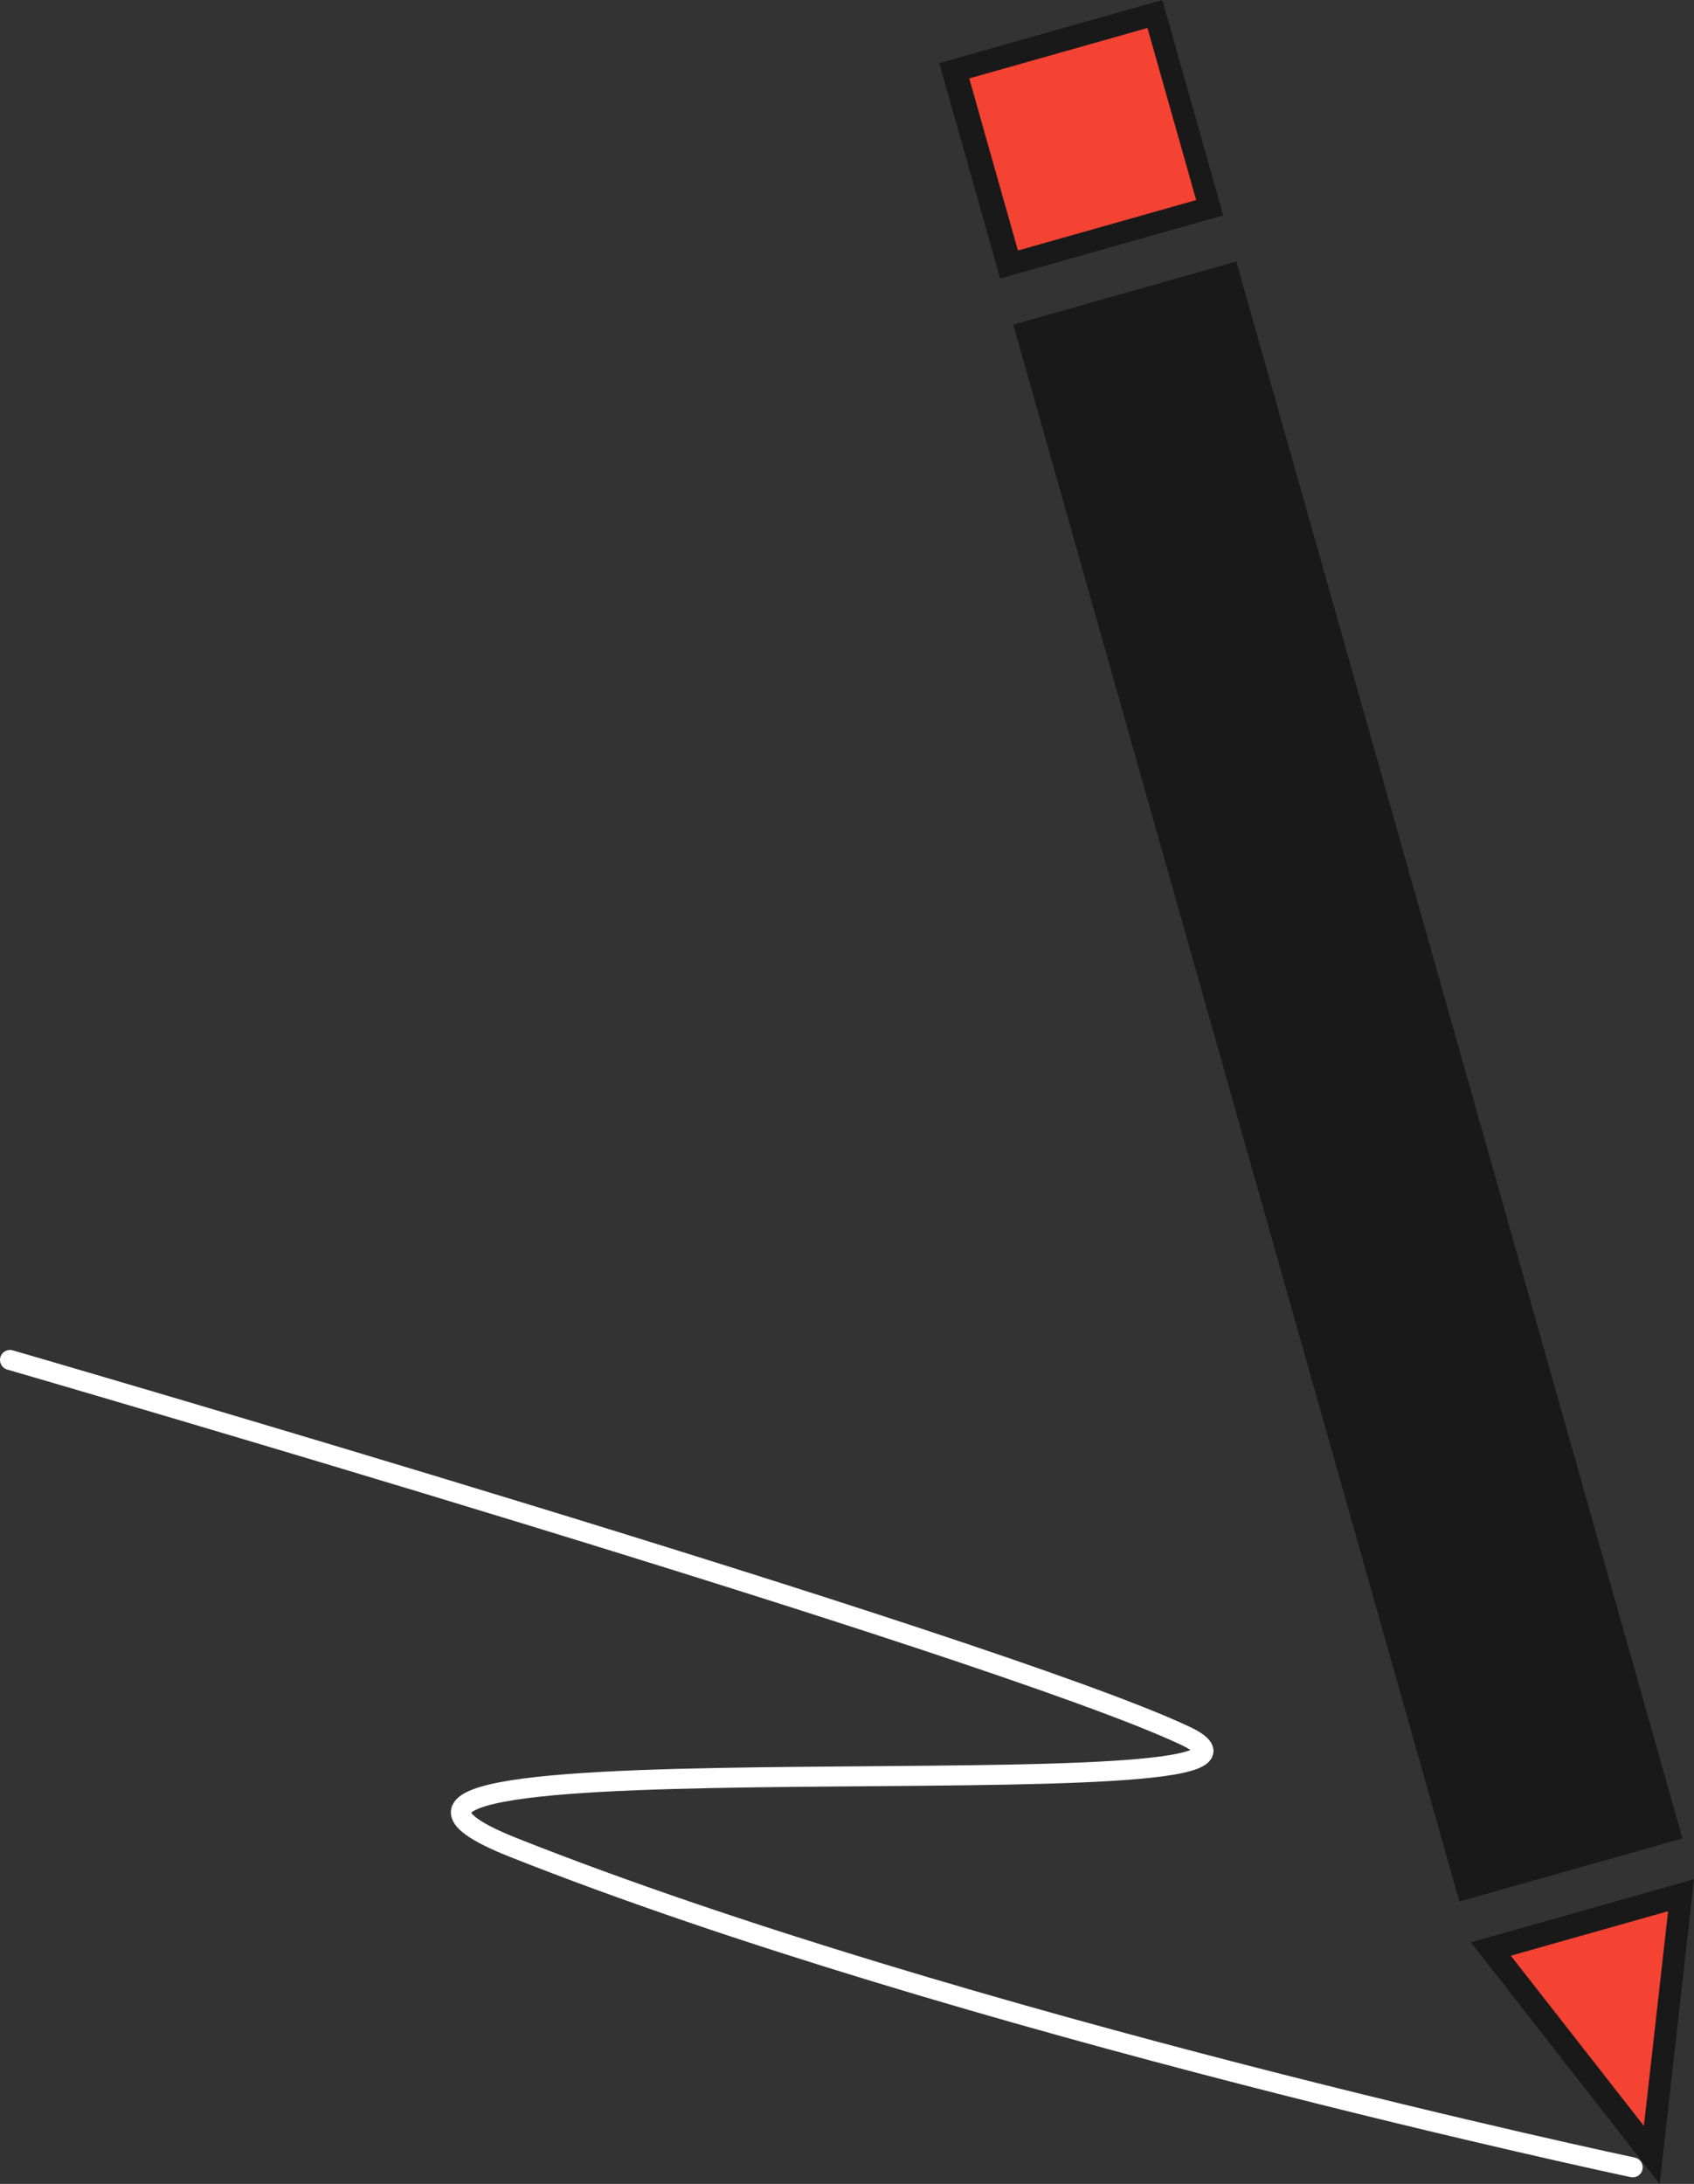 <svg version="1.1" xmlns="http://www.w3.org/2000/svg" xmlns:xlink="http://www.w3.org/1999/xlink" width="211.917" height="273.191" viewBox="0,0,211.917,273.191"><rect x="0" y="0" width="211.917" height="273.191" fill="#333333" stroke="none"/><g transform="translate(-133.417,-43.404)"><g data-paper-data="{&quot;isPaintingLayer&quot;:true}" fill-rule="nonzero" stroke-linejoin="miter" stroke-miterlimit="10" stroke-dasharray="" stroke-dashoffset="0" style="mix-blend-mode: normal"><path d="M315.985,281.272l-55.811,-197.256l27.905,-7.895l55.811,197.256z" fill="#191919" stroke="none" stroke-width="0" stroke-linecap="butt"/><path d="M258.54,78.242l-7.623,-26.942l27.905,-7.895l7.623,26.942z" fill="#191919" stroke="none" stroke-width="0" stroke-linecap="butt"/><path d="M337.667,314.525c0,0 -84.095,-17.827 -140,-40c-38.647,-15.328 106.075,-3.614 84,-14c-24.062,-11.321 -147,-47 -147,-47" fill="none" stroke="#ffffff" stroke-width="2.5" stroke-linecap="round"/><path d="M341.042,316.596l-23.625,-30.216l27.916,-7.899z" fill="#191919" stroke="none" stroke-width="0" stroke-linecap="butt"/><path d="M339.068,309.346l-16.651,-21.297l19.676,-5.567z" fill="#f44233" stroke="none" stroke-width="0" stroke-linecap="butt"/><path d="M260.758,74.742l-6.091,-21.529l22.298,-6.309l6.091,21.529z" fill="#f44233" stroke="none" stroke-width="0" stroke-linecap="butt"/></g></g></svg><!--rotationCenter:106.58328499999999:136.59555000000003-->